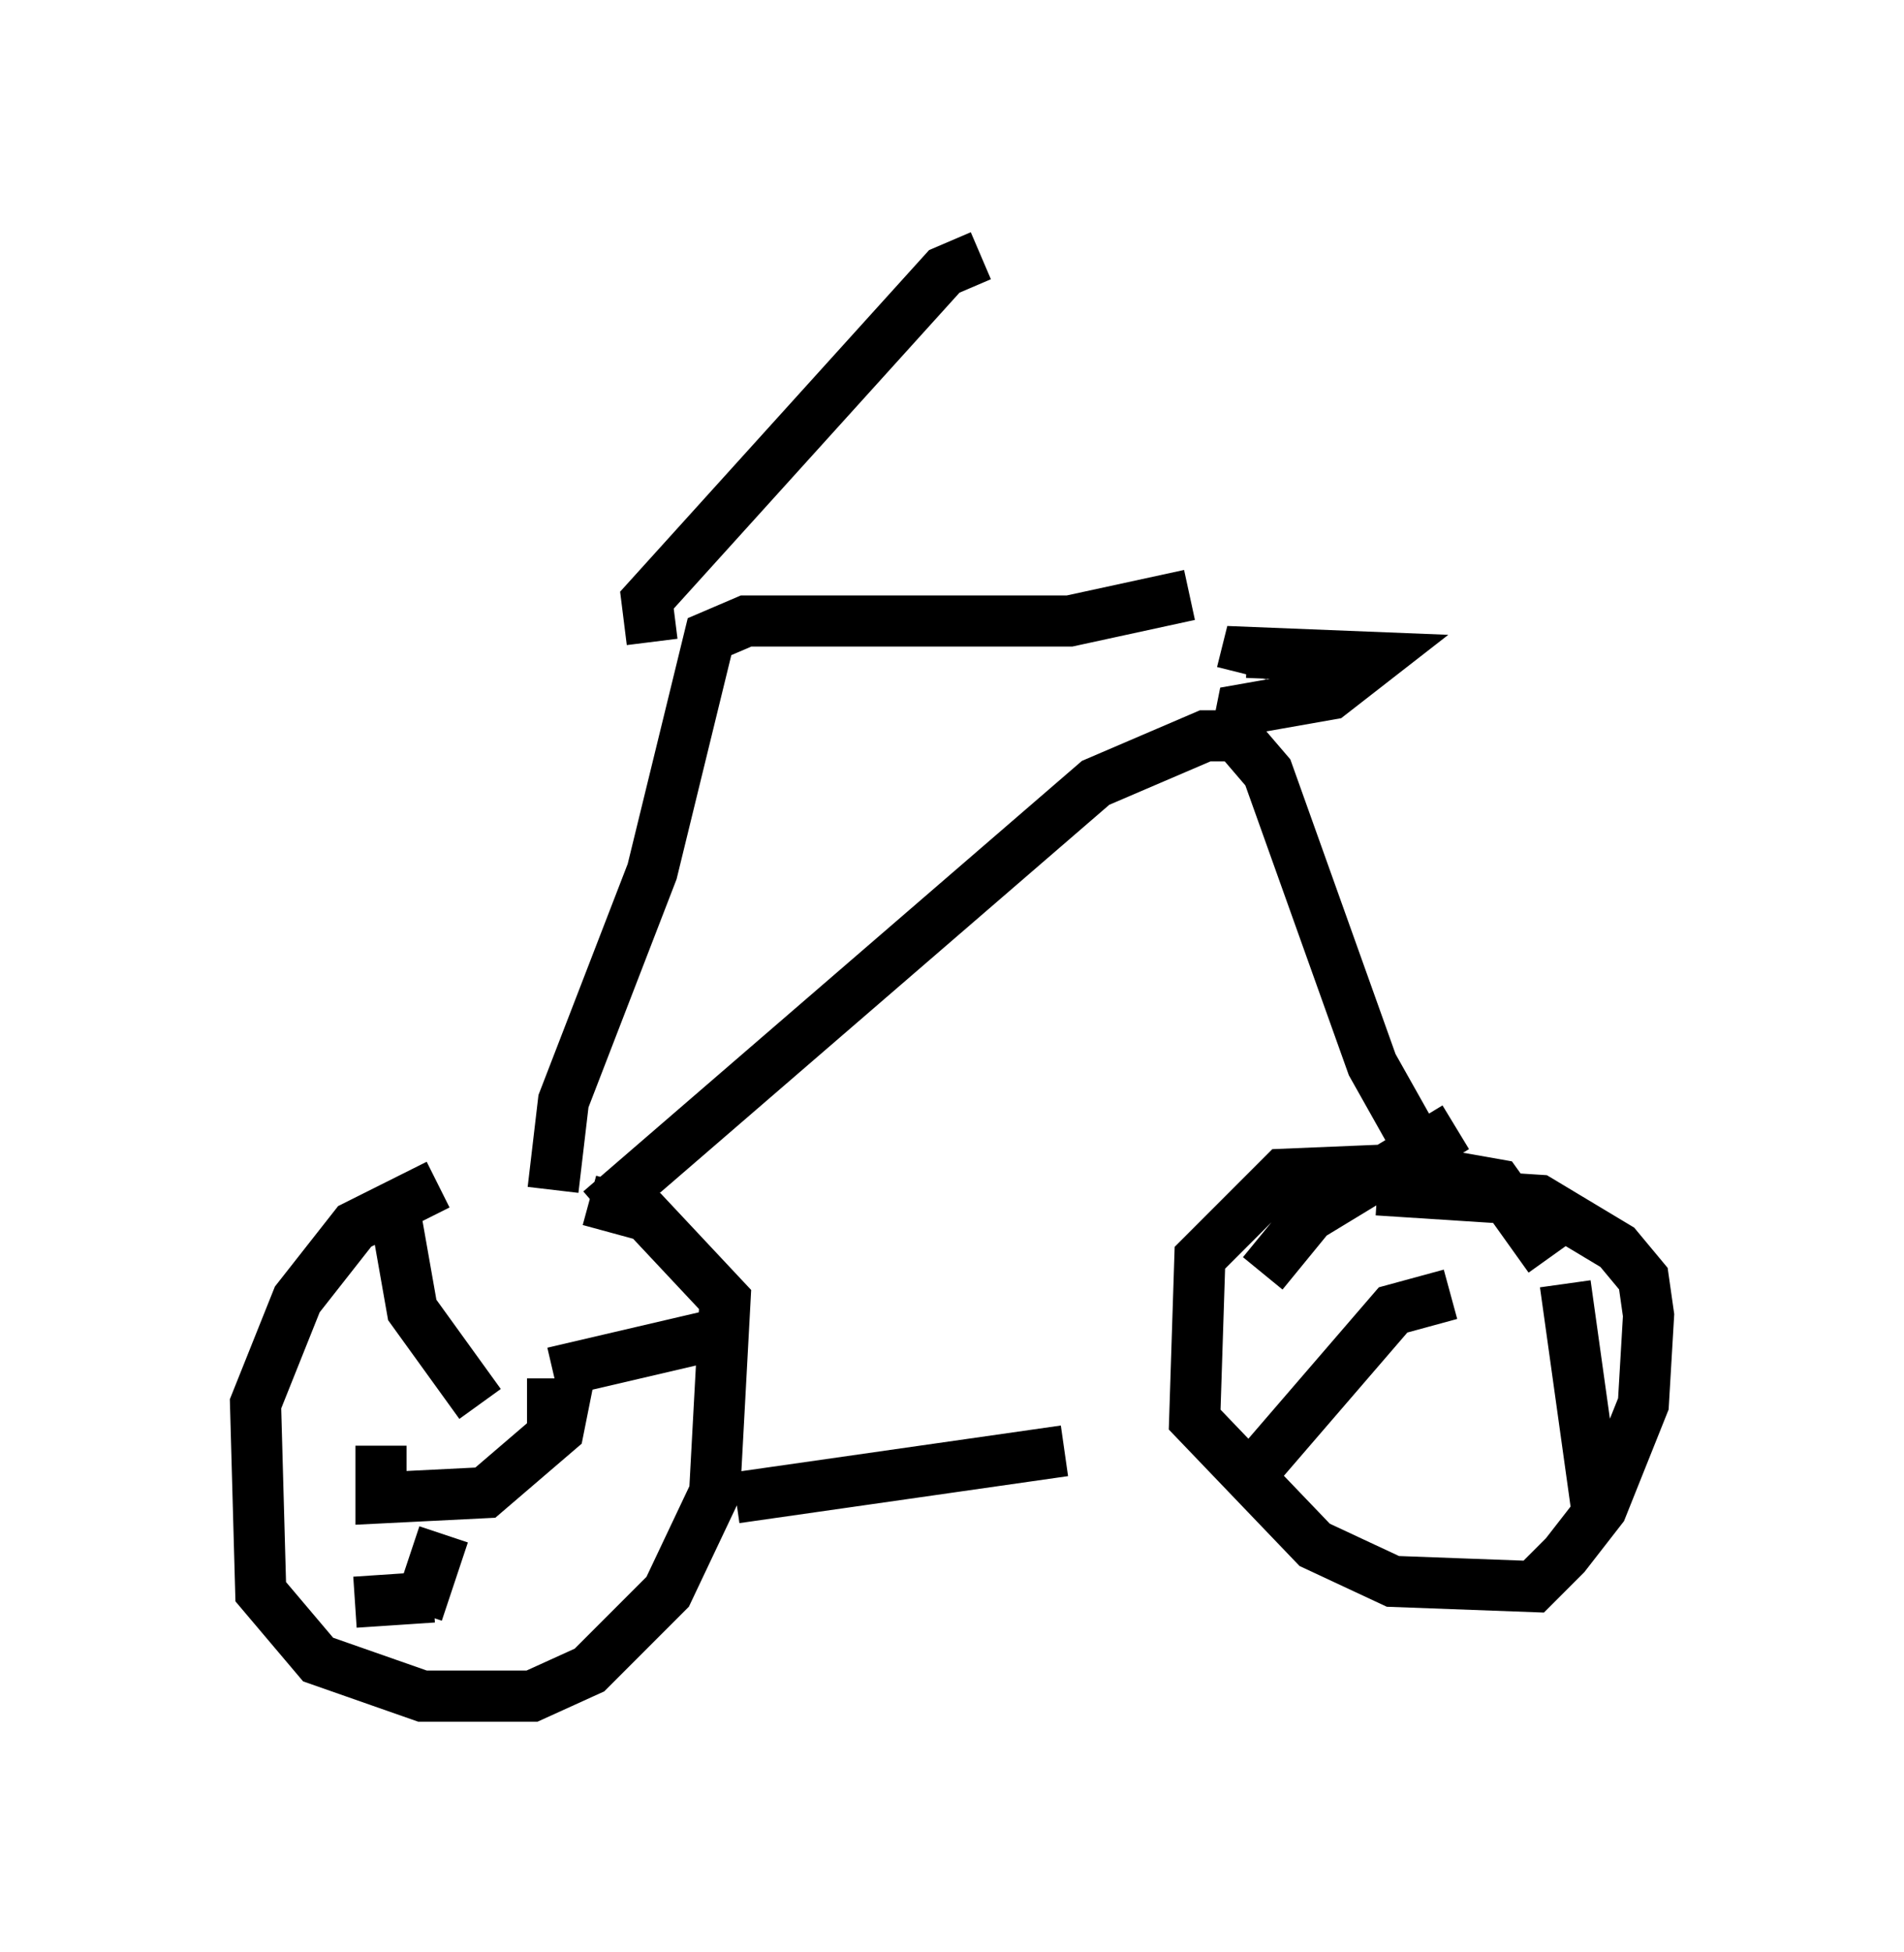 <?xml version="1.0" encoding="utf-8" ?>
<svg baseProfile="full" height="38.175" version="1.1" width="37.257" xmlns="http://www.w3.org/2000/svg" xmlns:ev="http://www.w3.org/2001/xml-events" xmlns:xlink="http://www.w3.org/1999/xlink"><defs /><rect fill="white" height="38.175" width="37.257" x="0" y="0" /><path d="M10.308, 23.375 m-1.735, -0.204 l-1.633, 0.817 -1.123, 1.429 l-0.817, 2.042 0.102, 3.675 l1.123, 1.327 2.042, 0.715 l2.144, 0.0 1.123, -0.51 l1.531, -1.531 0.919, -1.94 l0.204, -3.777 -1.531, -1.633 l-1.123, -0.306 m18.784, 1.123 l-1.021, -1.429 -1.735, -0.306 l-2.45, 0.102 -1.633, 1.633 l-0.102, 3.165 2.348, 2.45 l1.531, 0.715 2.756, 0.102 l0.613, -0.613 0.715, -0.919 l0.817, -2.042 0.102, -1.735 l-0.102, -0.715 -0.51, -0.613 l-1.531, -0.919 -3.165, -0.204 m-16.129, 0.0 l0.204, -1.735 1.735, -4.492 l1.123, -4.594 0.715, -0.306 l6.329, 0.0 2.348, -0.51 m-10.515, 0.919 l-0.102, -0.817 5.819, -6.431 l0.715, -0.306 m-7.452, 18.681 l9.698, -8.371 2.144, -0.919 l0.613, 0.0 0.613, 0.715 l2.042, 5.717 0.919, 1.633 m-20.315, 5.819 l0.0, 1.021 2.042, -0.102 l1.429, -1.225 0.102, -0.51 l-0.715, 0.0 m-0.919, 0.0 l-1.327, -1.838 -0.306, -1.735 m3.063, 2.96 l3.063, -0.715 m-5.206, 3.879 l-0.51, 1.531 m-1.225, -0.204 l1.531, -0.102 m19.906, -5.921 l-1.123, 0.306 -2.552, 2.96 m5.921, -3.471 l0.613, 4.39 m-6.533, -4.594 l0.919, -1.123 2.858, -1.735 m-4.288, -7.656 l0.102, -0.51 1.735, -0.306 l0.919, -0.715 -2.552, -0.102 l-0.102, 0.408 m-9.902, 16.129 l6.431, -0.919 " fill="none" stroke="black" stroke-width="1" /></svg>